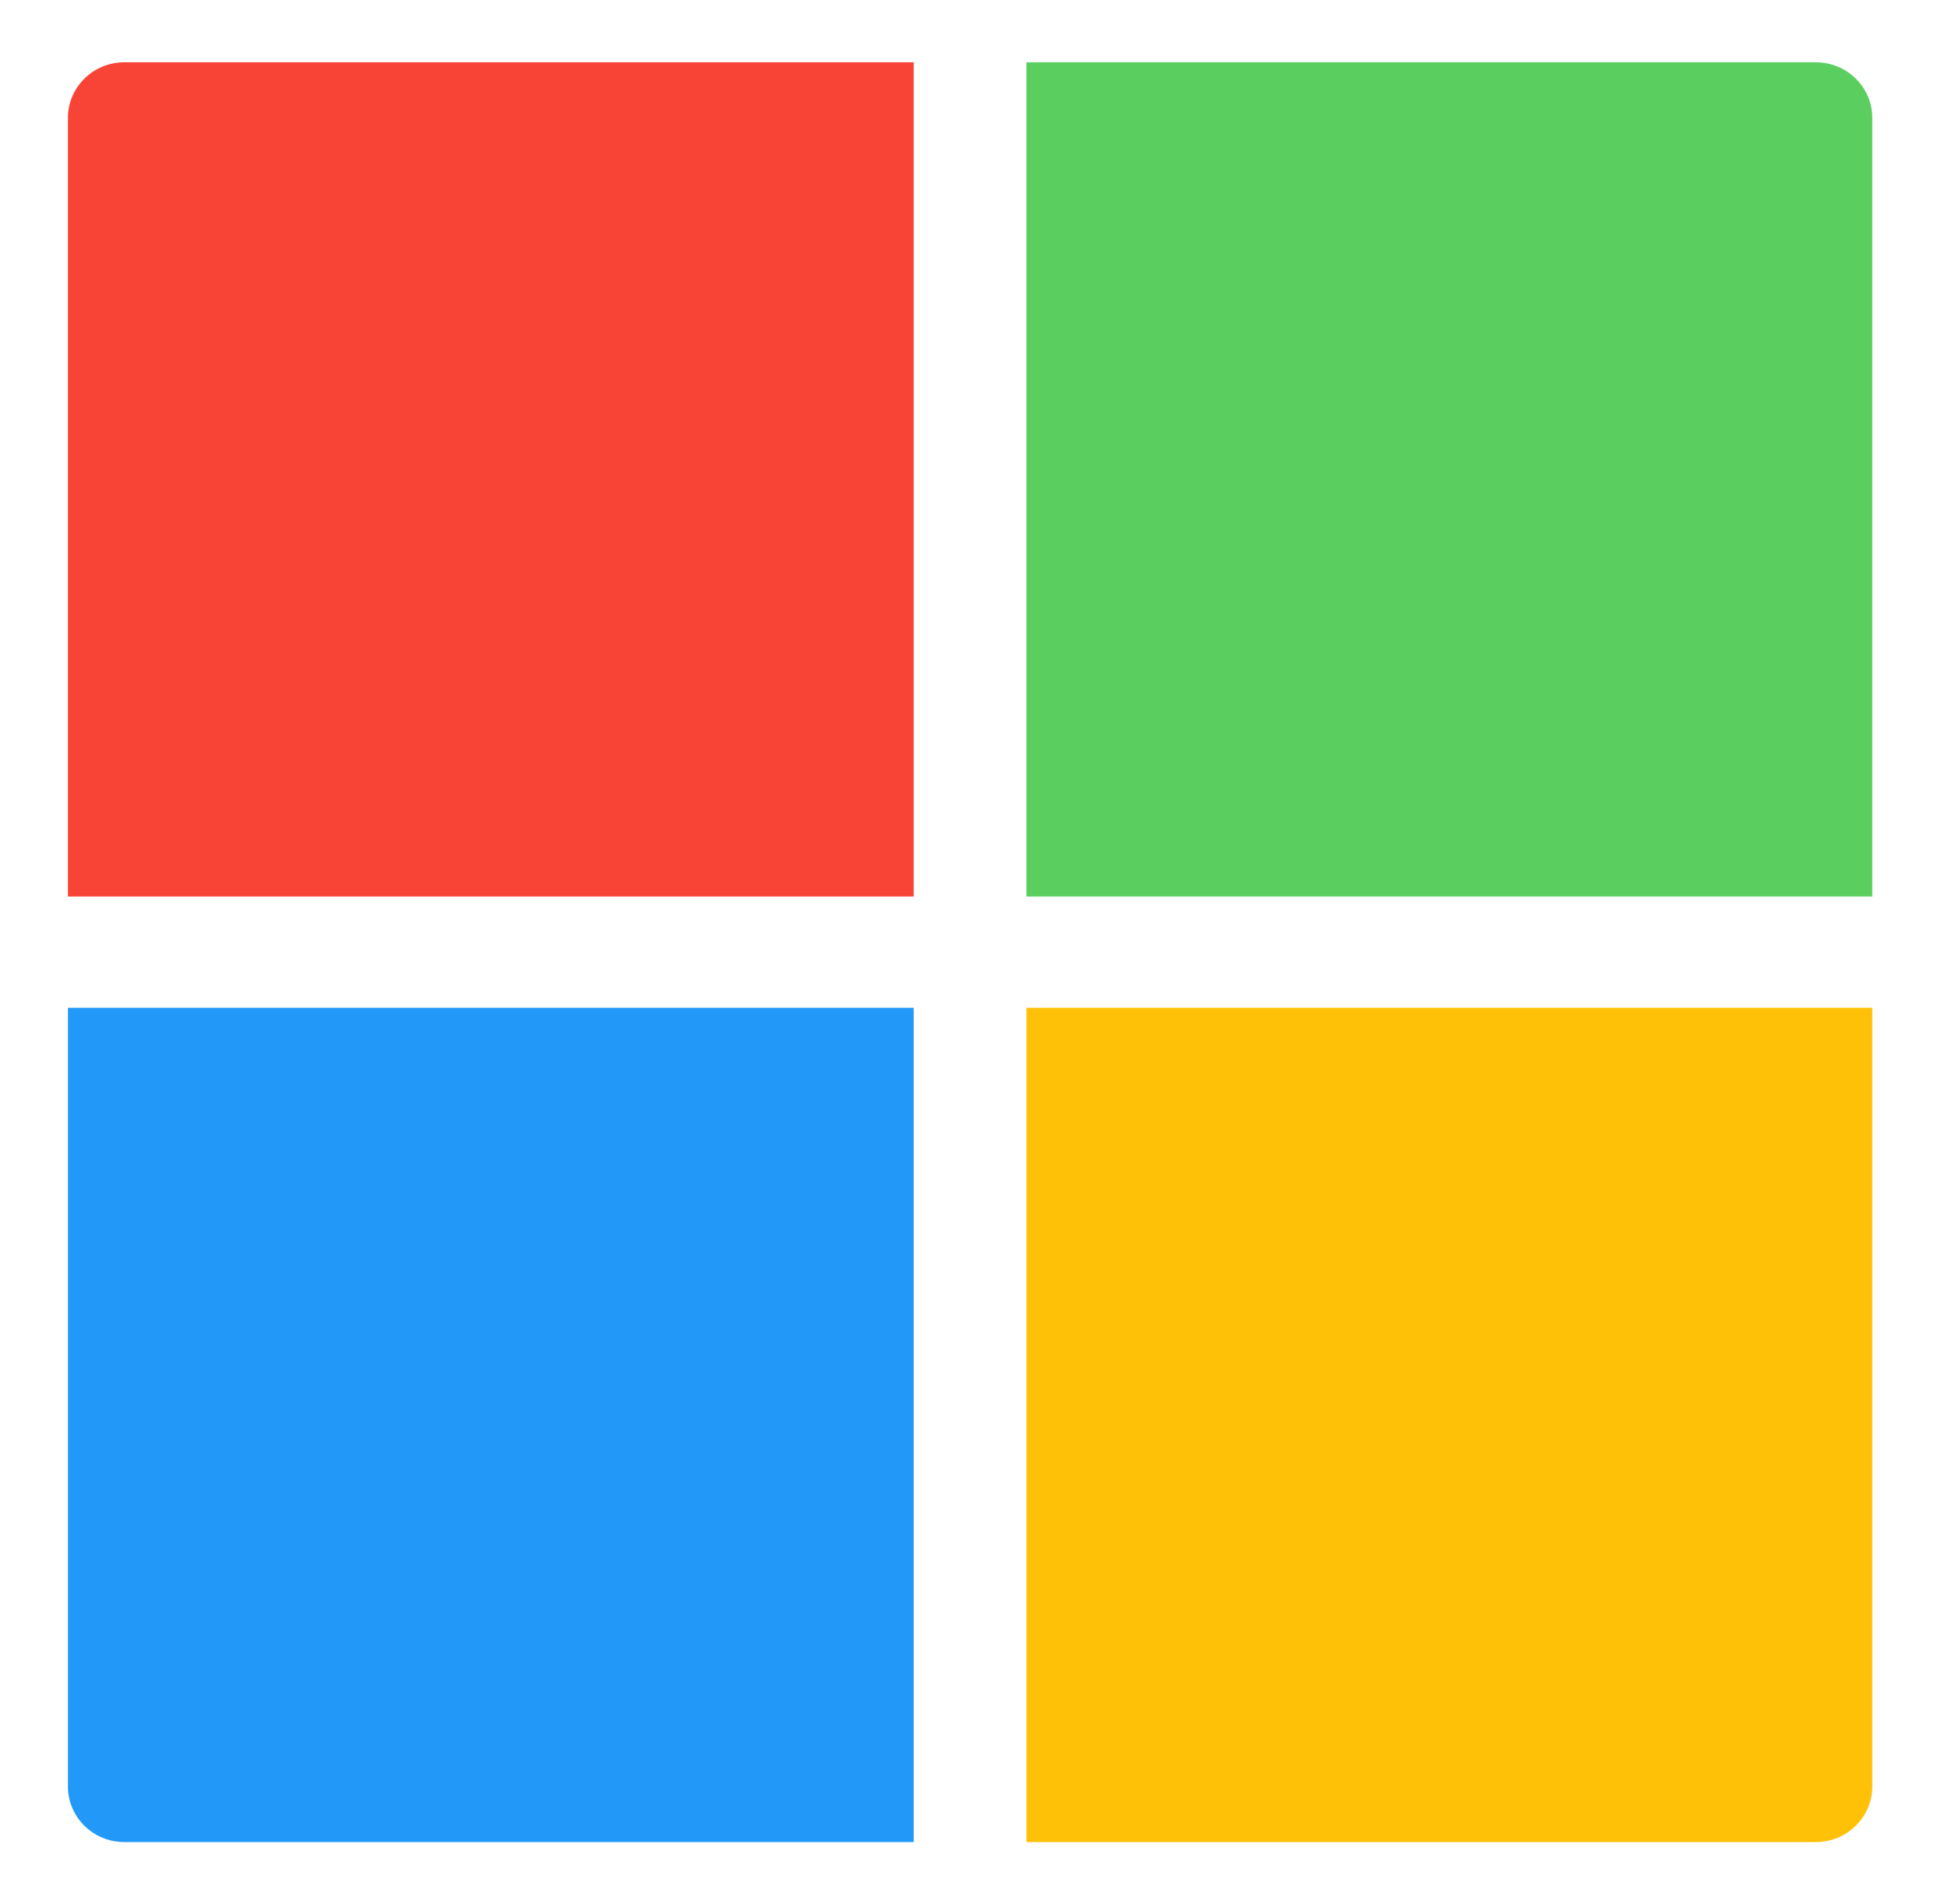 <svg width="45" height="44" viewBox="0 0 45 44" fill="none" xmlns="http://www.w3.org/2000/svg">
<path d="M23.712 20.715H43.251V2.725C43.251 2.015 42.667 1.439 41.948 1.439H23.712V20.715Z" fill="#5ACF5F"/>
<path d="M21.107 20.715V1.439H2.872C2.152 1.439 1.569 2.015 1.569 2.725V20.715H21.107Z" fill="#F84437"/>
<path d="M21.107 23.285H1.569V41.276C1.569 41.985 2.152 42.561 2.872 42.561H21.107V23.285Z" fill="#2299F8"/>
<path d="M23.712 23.285V42.561H41.948C42.667 42.561 43.251 41.985 43.251 41.276V23.285H23.712Z" fill="#FFC107"/>
</svg>
